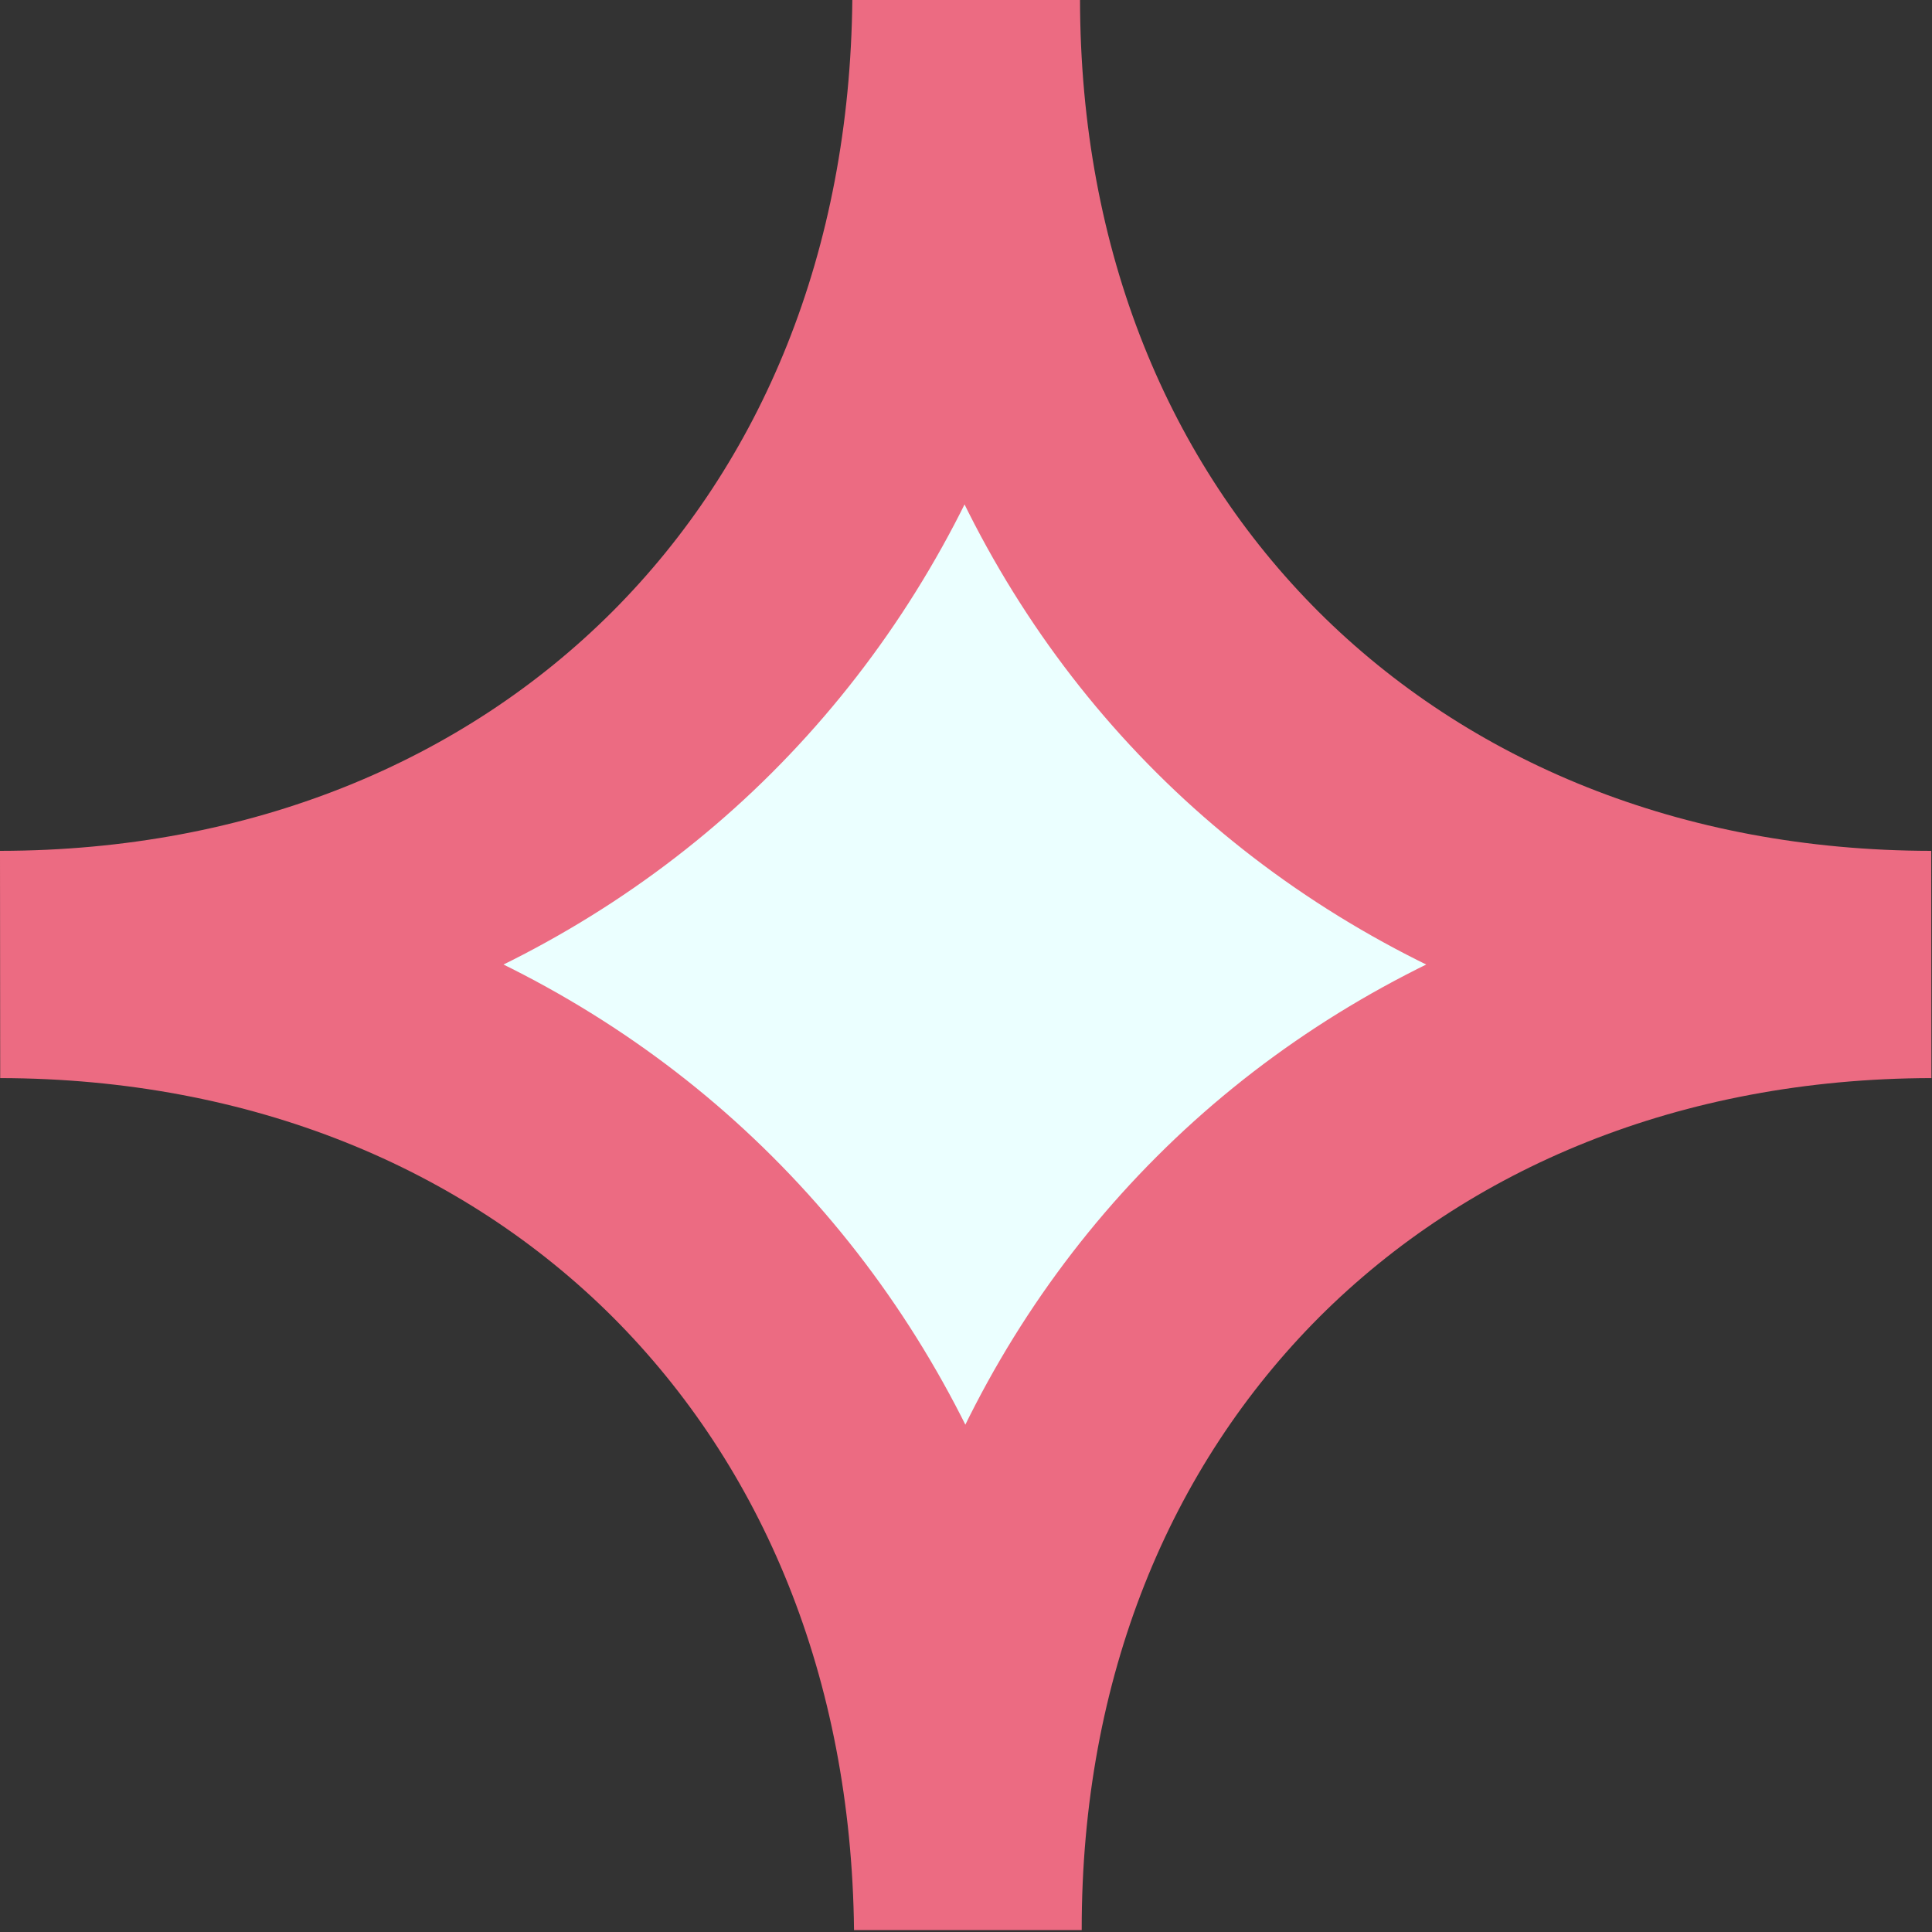 <?xml version="1.0" encoding="UTF-8" standalone="no"?><!DOCTYPE svg PUBLIC "-//W3C//DTD SVG 1.1//EN" "http://www.w3.org/Graphics/SVG/1.1/DTD/svg11.dtd"><svg width="100%" height="100%" viewBox="0 0 8684 8684" version="1.1" xmlns="http://www.w3.org/2000/svg" xmlns:xlink="http://www.w3.org/1999/xlink" xml:space="preserve" xmlns:serif="http://www.serif.com/" style="fill-rule:evenodd;clip-rule:evenodd;stroke-linejoin:round;stroke-miterlimit:2;"><rect x="0" y="0" width="8684" height="8684" fill="#333333" stroke="none"/><g><g><path d="M8681,4335.12c-2528.89,0 -4338.71,1817.35 -4336.5,4340.29c-2.204,-2522.93 -1826.94,-4340.29 -4344.08,-4340.29c2517.13,0 4338.71,-1816.18 4336.5,-4340.29c2.204,2524.1 1815.18,4340.29 4344.08,4340.29" style="fill:#ebffff;fill-rule:nonzero;"/><path d="M8681,4335.12l-0.446,-510.692c-1376.19,-1.17 -2610.79,503.646 -3480.43,1373.58c-869.65,868.762 -1374.36,2093.24 -1361.39,3477.39l1023.32,0c-1.212,-1384.15 -519.821,-2608.62 -1390.99,-3477.39c-871.167,-869.934 -2094.88,-1374.75 -3471.07,-1373.58l0.892,1021.38c1376.19,2.35 2599.03,-503.646 3468.67,-1372.4c869.65,-868.758 1386.12,-2094.41 1384.91,-3478.56l-1023.32,0c-10.55,1384.15 496.296,2609.8 1367.46,3478.56c871.166,868.759 2106.65,1374.76 3482.83,1372.4l-0.892,-1021.38l0.446,510.692l-0.446,-510.692c-1129.18,-1.17 -2082.28,-405.029 -2753.31,-1074.21c-671.034,-670.354 -1071.78,-1615.42 -1072.77,-2755.38l-1023.32,0c-10.767,1139.95 -409.854,2085.02 -1079.72,2755.38c-669.862,669.179 -1622.25,1073.04 -2751.43,1074.21l0.891,1021.38c1129.18,2.35 2082.28,405.033 2753.31,1074.21c671.033,671.525 1071.78,1616.6 1084.53,2755.38l1023.32,0c-0.996,-1138.78 398.096,-2083.85 1067.96,-2755.38c669.863,-669.179 1622.26,-1071.86 2751.43,-1074.21l-0.892,-1021.38l0.446,510.692" style="fill:#ec6b82;fill-rule:nonzero;"/></g></g></svg>